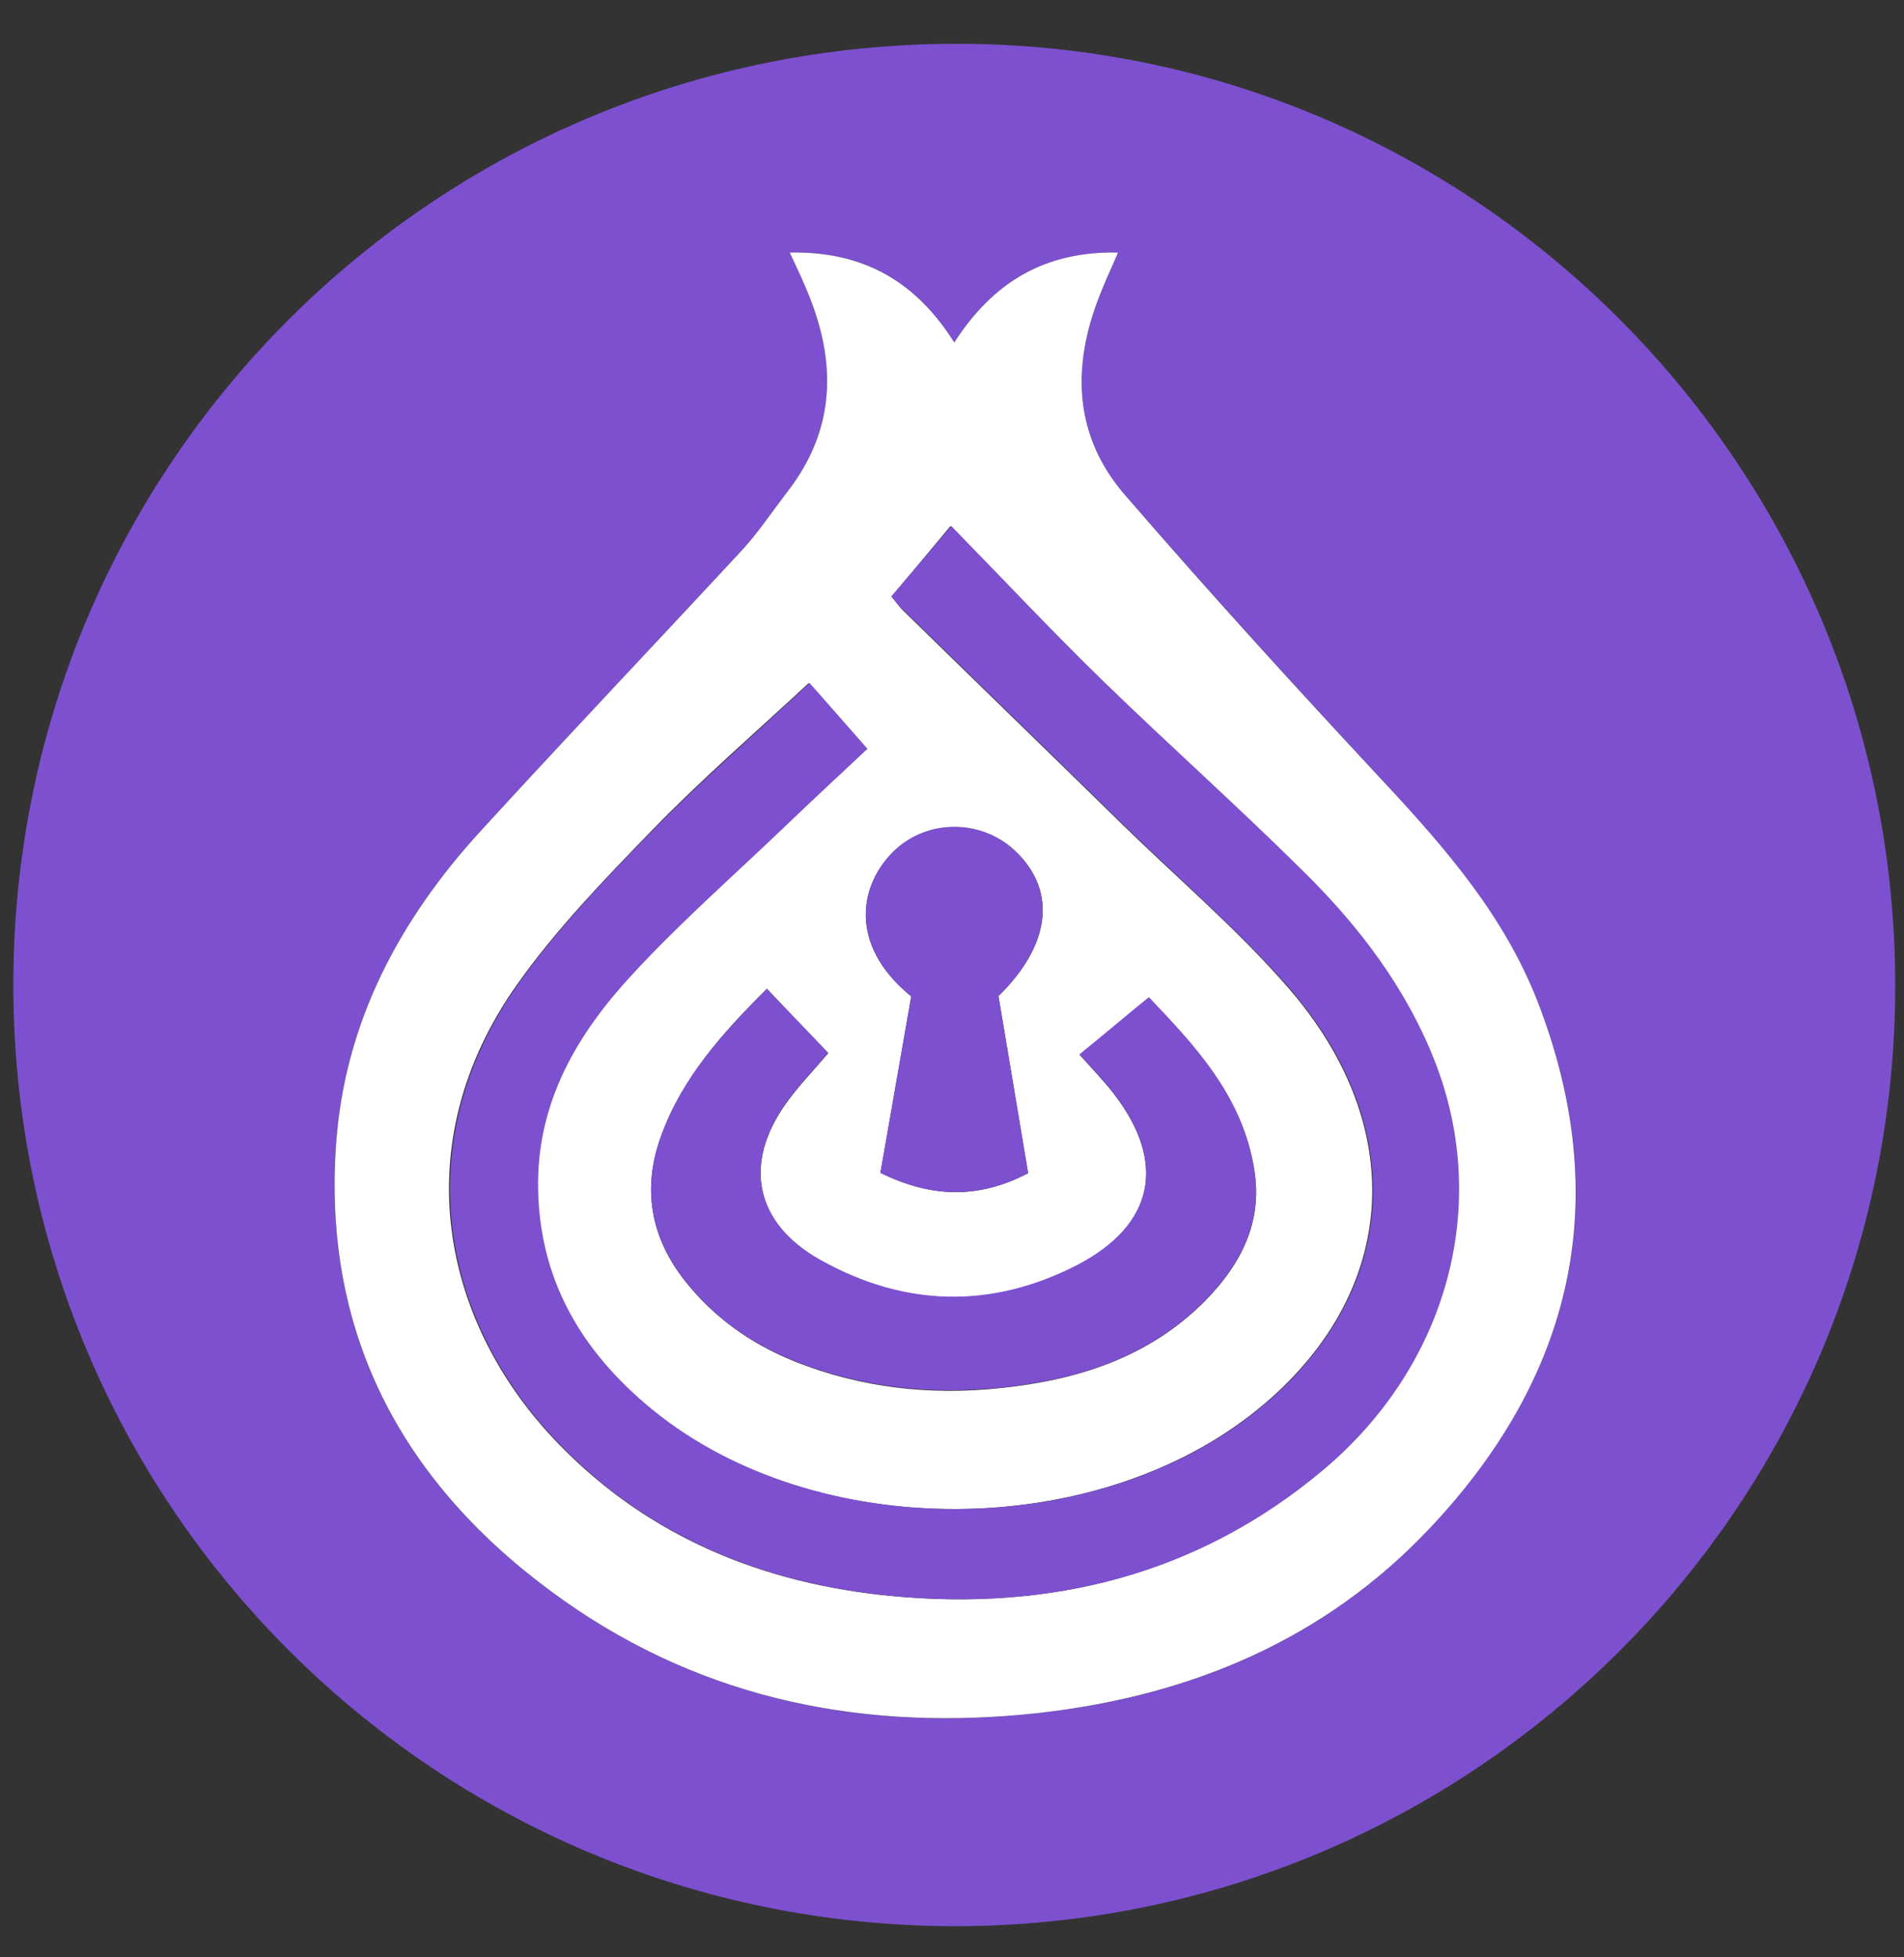 <svg width="36" height="37" viewBox="0 0 36 37" fill="none" xmlns="http://www.w3.org/2000/svg">
<rect x="0" y="0" width="36" height="37" fill="#333333" stroke="none"/>
<g clip-path="url(#clip0_1_15747)">
<path d="M18.029 36.411C8.186 36.389 0.238 28.426 0.252 18.591C0.266 8.741 8.251 0.807 18.13 0.828C27.914 0.843 35.856 8.849 35.834 18.67C35.813 28.491 27.842 36.425 18.029 36.411ZM14.933 4.774C15.055 5.047 15.149 5.227 15.228 5.422C15.818 6.775 15.833 8.086 14.882 9.303C14.602 9.67 14.342 10.059 14.033 10.397C12.391 12.175 10.728 13.925 9.094 15.703C7.56 17.374 6.523 19.311 6.358 21.6C6.084 25.323 7.697 28.174 10.67 30.262C13.363 32.155 16.409 32.746 19.656 32.379C22.514 32.062 25.042 30.996 27.029 28.894C29.736 26.021 30.535 22.702 29.081 18.951C28.454 17.331 27.338 16.049 26.179 14.796C24.516 13.003 22.867 11.196 21.269 9.353C20.297 8.23 20.261 6.912 20.801 5.566C20.902 5.321 21.01 5.083 21.139 4.774C19.75 4.745 18.778 5.335 18.043 6.473C17.323 5.321 16.337 4.745 14.933 4.774Z" fill="#7D50D0"/>
<path d="M14.932 4.774C16.336 4.746 17.323 5.329 18.043 6.474C18.777 5.336 19.749 4.746 21.139 4.774C21.009 5.084 20.894 5.322 20.8 5.566C20.26 6.913 20.296 8.23 21.268 9.354C22.867 11.204 24.515 13.011 26.179 14.797C27.345 16.05 28.454 17.331 29.08 18.951C30.527 22.703 29.735 26.029 27.028 28.895C25.041 30.997 22.514 32.055 19.655 32.379C16.408 32.739 13.363 32.156 10.67 30.262C7.696 28.167 6.084 25.316 6.357 21.601C6.523 19.311 7.56 17.375 9.093 15.704C10.727 13.918 12.391 12.169 14.032 10.398C14.342 10.059 14.601 9.67 14.882 9.303C15.832 8.086 15.818 6.776 15.227 5.422C15.148 5.228 15.055 5.041 14.932 4.774ZM16.855 11.276C16.934 11.37 16.999 11.47 17.085 11.55C18.46 12.896 19.843 14.235 21.218 15.582C22.262 16.604 23.385 17.555 24.343 18.656C26.683 21.334 26.431 24.488 23.781 26.641C20.707 29.139 15.429 29.161 12.348 26.67C10.979 25.568 10.152 24.171 10.159 22.357C10.166 20.794 10.915 19.542 11.915 18.447C12.823 17.461 13.831 16.568 14.803 15.646C15.35 15.121 15.904 14.61 16.387 14.156C15.998 13.717 15.645 13.314 15.292 12.911C14.277 13.854 13.262 14.732 12.326 15.697C11.426 16.626 10.511 17.569 9.77 18.62C7.66 21.608 8.316 24.999 10.584 27.318C12.297 29.075 14.457 29.939 16.848 30.169C19.857 30.457 22.636 29.773 24.998 27.793C27.367 25.806 28.18 22.767 27.108 20.046C26.567 18.678 25.689 17.518 24.652 16.496C23.414 15.272 22.104 14.113 20.858 12.889C19.879 11.931 18.943 10.938 17.971 9.944C17.632 10.354 17.251 10.808 16.855 11.276ZM14.5 18.692C13.643 19.542 12.895 20.384 12.499 21.479C12.139 22.465 12.297 23.387 12.952 24.215C13.499 24.906 14.198 25.402 15.019 25.734C16.279 26.238 17.596 26.382 18.928 26.238C20.375 26.087 21.729 25.662 22.795 24.582C23.464 23.898 23.875 23.099 23.716 22.127C23.493 20.708 22.55 19.736 21.722 18.858C21.254 19.247 20.836 19.592 20.412 19.938C20.656 20.211 20.865 20.427 21.045 20.658C22.067 21.968 21.837 23.163 20.354 23.927C18.741 24.755 17.099 24.711 15.515 23.826C14.277 23.134 14.04 22.004 14.867 20.852C15.098 20.528 15.379 20.24 15.659 19.909C15.278 19.513 14.911 19.131 14.5 18.692ZM19.439 22.177C19.245 21.018 19.058 19.909 18.878 18.829C19.85 17.878 19.98 16.878 19.245 16.136C18.604 15.488 17.553 15.466 16.905 16.086C16.271 16.698 16.005 17.835 17.229 18.836C17.035 19.938 16.848 21.047 16.646 22.17C17.596 22.638 18.489 22.674 19.439 22.177Z" fill="white"/>
<path d="M16.855 11.275C17.252 10.807 17.64 10.354 17.986 9.943C18.958 10.937 19.894 11.938 20.873 12.888C22.126 14.105 23.429 15.264 24.668 16.495C25.704 17.518 26.583 18.677 27.123 20.045C28.195 22.767 27.382 25.805 25.013 27.792C22.651 29.772 19.872 30.456 16.863 30.168C14.472 29.938 12.305 29.074 10.599 27.317C8.331 24.999 7.683 21.607 9.785 18.619C10.527 17.568 11.434 16.625 12.341 15.696C13.277 14.739 14.292 13.86 15.307 12.91C15.66 13.313 16.013 13.709 16.402 14.155C15.919 14.609 15.365 15.12 14.818 15.646C13.846 16.575 12.838 17.46 11.931 18.447C10.923 19.541 10.181 20.794 10.174 22.356C10.167 24.171 10.995 25.56 12.363 26.669C15.444 29.16 20.722 29.139 23.796 26.64C26.446 24.487 26.698 21.334 24.358 18.655C23.4 17.561 22.277 16.603 21.233 15.581C19.858 14.235 18.476 12.895 17.1 11.549C17 11.47 16.935 11.369 16.855 11.275Z" fill="#7D50D0"/>
<path d="M14.501 18.691C14.918 19.123 15.285 19.512 15.66 19.901C15.379 20.232 15.098 20.52 14.868 20.844C14.04 21.996 14.277 23.127 15.516 23.818C17.1 24.703 18.734 24.747 20.354 23.919C21.837 23.155 22.068 21.96 21.045 20.65C20.865 20.419 20.657 20.203 20.412 19.93C20.837 19.584 21.254 19.231 21.722 18.85C22.55 19.721 23.501 20.7 23.717 22.119C23.868 23.098 23.465 23.89 22.795 24.574C21.729 25.661 20.376 26.079 18.929 26.23C17.597 26.367 16.279 26.23 15.019 25.726C14.198 25.395 13.5 24.905 12.953 24.207C12.297 23.379 12.139 22.457 12.499 21.471C12.888 20.391 13.644 19.548 14.501 18.691Z" fill="#7D50D0"/>
<path d="M19.44 22.176C18.49 22.673 17.597 22.637 16.647 22.169C16.841 21.046 17.035 19.937 17.23 18.835C16.006 17.834 16.272 16.689 16.906 16.085C17.554 15.458 18.612 15.48 19.246 16.135C19.973 16.877 19.851 17.878 18.879 18.828C19.059 19.908 19.246 21.017 19.44 22.176Z" fill="#7D50D0"/>
</g>
<defs>
<clipPath id="clip0_1_15747">
<rect width="36" height="36" fill="white" transform="translate(0 0.576)"/>
</clipPath>
</defs>
</svg>
